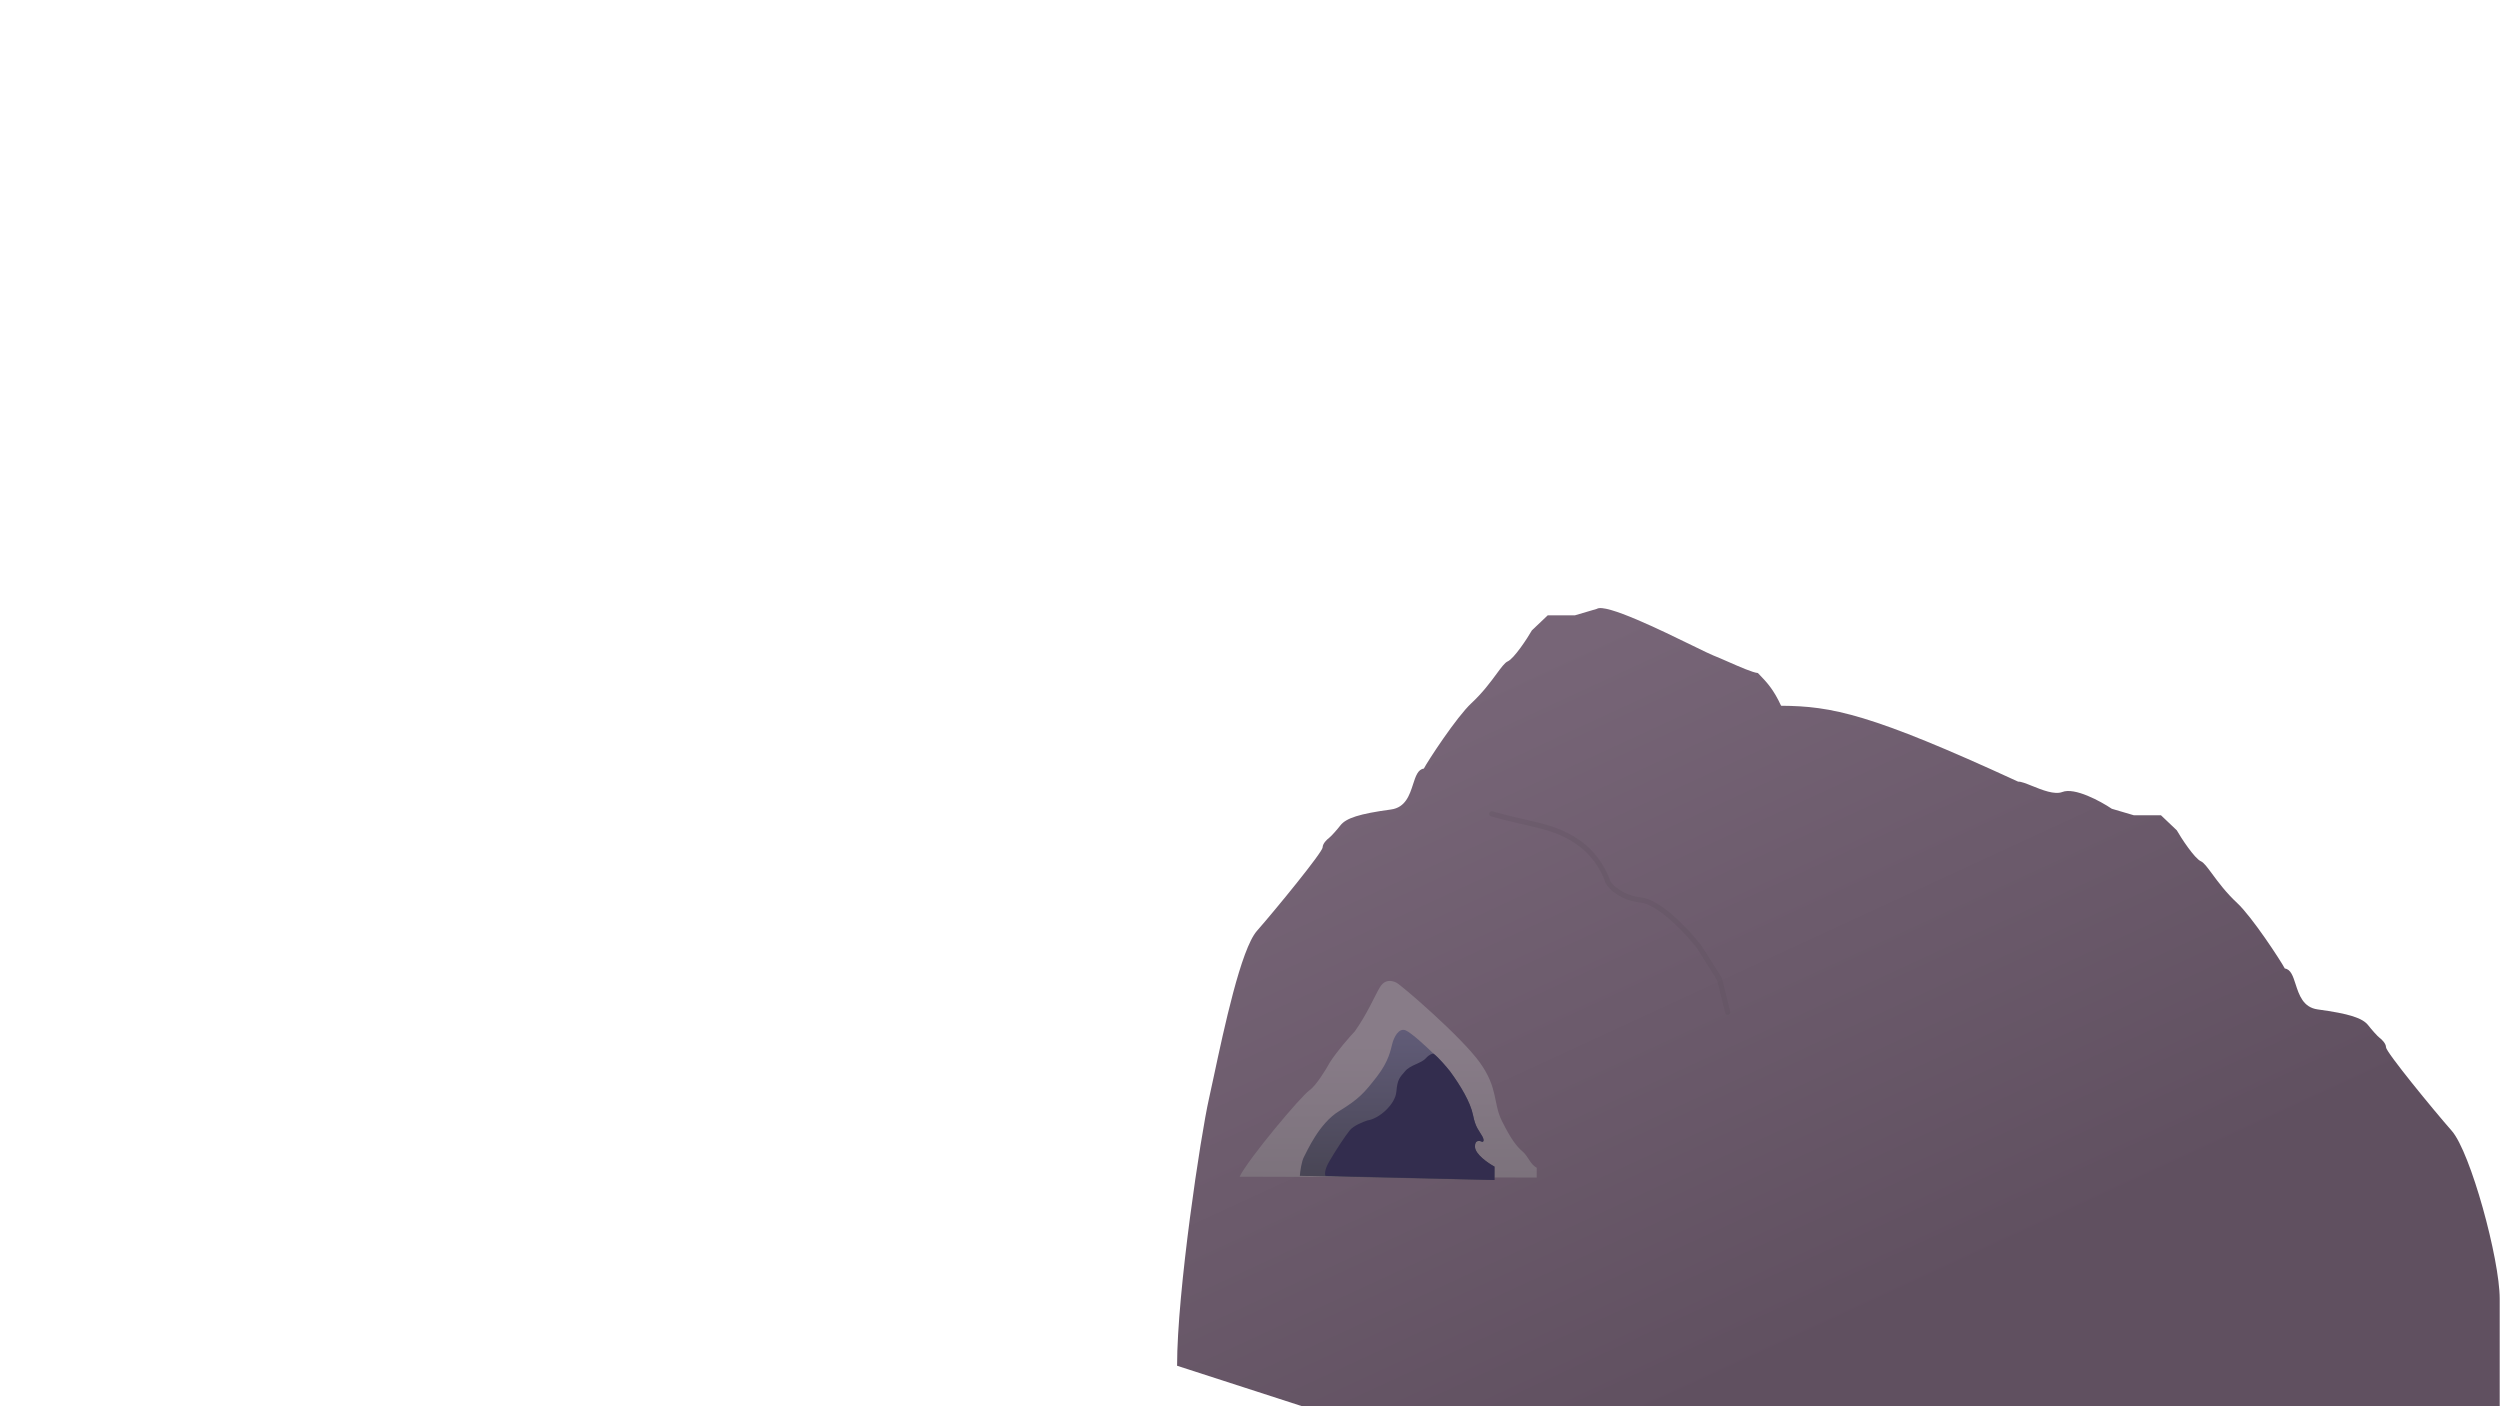 <svg width="1920" height="1080" viewBox="0 0 1920 1080" fill="none" xmlns="http://www.w3.org/2000/svg">
<g clip-path="url(#clip0_344_615)">
<path fill-rule="evenodd" clip-rule="evenodd" d="M1351.69 518.592C1351.14 518.021 1350.6 517.452 1350.05 516.879C1346.2 516.581 1336.2 512.188 1327.18 508.227C1322.85 506.325 1318.75 504.523 1315.67 503.322C1313.43 502.453 1307.81 499.706 1300.41 496.084C1276.23 484.266 1233.02 463.14 1226.36 467.611L1209.54 472.571L1195.33 472.571L1188.66 472.571L1176.47 484.144C1173.19 489.986 1162.78 505.835 1157.91 507.951C1155.71 508.904 1153.03 512.551 1149.3 517.601C1144.76 523.768 1138.67 532.026 1130.06 540.025C1118.62 550.652 1096.41 584.664 1093.51 590.285C1088.94 590.849 1087.22 596.164 1085.24 602.28C1082.58 610.505 1079.46 620.18 1068.28 621.697C1043.91 625.003 1033.76 628.31 1029.41 633.931C1027.01 637.036 1022.35 642.308 1020.71 643.52C1019.06 644.733 1015.78 647.885 1015.78 650.795C1015.78 654.432 979.809 698.409 965.306 714.942C953.075 728.885 940.047 789.925 932.239 826.504C930.789 833.299 929.519 839.25 928.468 843.898C922.185 871.672 903.999 991.7 903.999 1048.9L1369.23 1199.46L1919.77 1199.46L1919.77 997.427C1919.77 967.007 1897.44 885.004 1882.94 868.471C1868.43 851.938 1832.46 807.961 1832.46 804.324C1832.46 801.414 1829.18 798.262 1827.53 797.049C1825.89 795.837 1821.23 790.565 1818.83 787.46C1814.48 781.839 1804.33 778.533 1779.96 775.226C1768.78 773.709 1765.66 764.035 1763 755.809C1761.02 749.693 1759.3 744.378 1754.73 743.814C1751.83 738.193 1729.62 704.182 1718.18 693.554C1709.57 685.556 1703.48 677.297 1698.94 671.13C1695.21 666.081 1692.53 662.434 1690.33 661.481C1685.46 659.365 1675.06 643.515 1671.77 637.674L1659.59 626.101L1652.91 626.101L1638.7 626.101L1621.88 621.141C1613.18 615.299 1593.39 604.542 1583.88 608.245C1577.94 610.556 1568.42 606.723 1560.72 603.62C1556.07 601.749 1552.09 600.144 1549.94 600.31C1436.53 548.089 1406.86 542.295 1367.88 542.019C1362.09 529.409 1356.76 523.867 1351.69 518.592Z" fill="url(#paint0_linear_344_615)"/>
<path d="M1169.56 884.564C1173.66 888.056 1175.2 894.204 1180.2 896.854L1180.18 904.368L952.005 903.705C958.768 889.884 999.243 841.757 1005.58 837.426C1010.65 833.961 1018.28 821.513 1021.46 815.722C1027.18 806.881 1036.55 796.257 1040.51 792.051C1050.04 778.633 1055.62 765.205 1059.59 758.494C1063.57 751.783 1068.7 752.984 1072.26 754.576C1075.81 756.168 1122.36 796.243 1136.54 816.056C1150.72 835.87 1146.62 847.104 1153.41 860.791C1160.1 874.255 1164.43 880.2 1169.56 884.564Z" fill="url(#paint1_linear_344_615)"/>
<path d="M1132.79 880.898C1133.09 886.593 1142.9 893.318 1147.77 895.968L1147.74 906.25L998.275 903.048C998.548 899.622 999.572 891.901 1001.48 888.427C1003.87 884.084 1013.02 862.756 1028.47 853.31C1043.92 843.864 1047.89 839.131 1057.42 826.899C1066.94 814.668 1068.16 805.576 1069.36 801.229C1070.55 796.883 1074.14 788.984 1079.67 791.373C1084.09 793.284 1095.71 804.074 1100.97 809.23C1104.76 812.088 1110.96 819.409 1113.58 822.712C1121.46 833.412 1129.33 846.484 1131.28 856.376C1133.23 866.268 1135.99 868.253 1138.35 872.61C1140.24 876.095 1139.13 876.962 1138.34 876.959C1136.36 875.899 1132.49 875.203 1132.79 880.898Z" fill="url(#paint2_linear_344_615)"/>
<path d="M1132.79 880.897C1133.09 886.592 1142.9 893.317 1147.77 895.968L1147.74 906.25L1018.05 903.105C1017.39 902.181 1017.03 898.673 1020.85 892.041C1025.62 883.75 1033.16 872.304 1036.73 867.965C1039.59 864.493 1046.9 861.535 1050.2 860.49C1058.9 859.329 1071.59 848.294 1072.41 838.41C1073.23 828.526 1075.21 827.345 1079.18 822.611C1083.15 817.877 1091.46 816.715 1095.03 812.771C1097.88 809.616 1100.18 809.095 1100.97 809.229C1104.76 812.087 1110.96 819.408 1113.58 822.711C1121.46 833.411 1129.33 846.483 1131.28 856.375C1133.23 866.267 1135.99 868.252 1138.35 872.609C1140.24 876.095 1139.13 876.961 1138.34 876.959C1136.36 875.898 1132.49 875.202 1132.79 880.897Z" fill="#332D4E"/>
<path d="M1145.71 625.053C1175.47 633.65 1194.25 633.65 1213.82 648.199C1221.98 654.15 1230.69 664.731 1234.98 677.627C1237.3 681.485 1245.56 689.597 1260.11 691.184C1274.66 692.771 1295.93 715.652 1304.75 726.895L1320.62 752.025L1326.91 777.485" stroke="#5E4F5E" stroke-opacity="0.29" stroke-width="3.968" stroke-linecap="round"/>
</g>
<defs>
<linearGradient id="paint0_linear_344_615" x1="1238" y1="479" x2="1476" y2="994.5" gradientUnits="userSpaceOnUse">
<stop stop-color="#776577"/>
<stop offset="1" stop-color="#605060"/>
</linearGradient>
<linearGradient id="paint1_linear_344_615" x1="1066" y1="801.5" x2="1066.09" y2="904.036" gradientUnits="userSpaceOnUse">
<stop stop-color="#887C88"/>
<stop offset="1" stop-color="#7C727C"/>
</linearGradient>
<linearGradient id="paint2_linear_344_615" x1="1073.34" y1="790.92" x2="1073.01" y2="906.033" gradientUnits="userSpaceOnUse">
<stop stop-color="#615C78"/>
<stop offset="1" stop-color="#484554"/>
</linearGradient>
<clipPath id="clip0_344_615">
<rect width="1920" height="1080" fill="white"/>
</clipPath>
</defs>
</svg>

